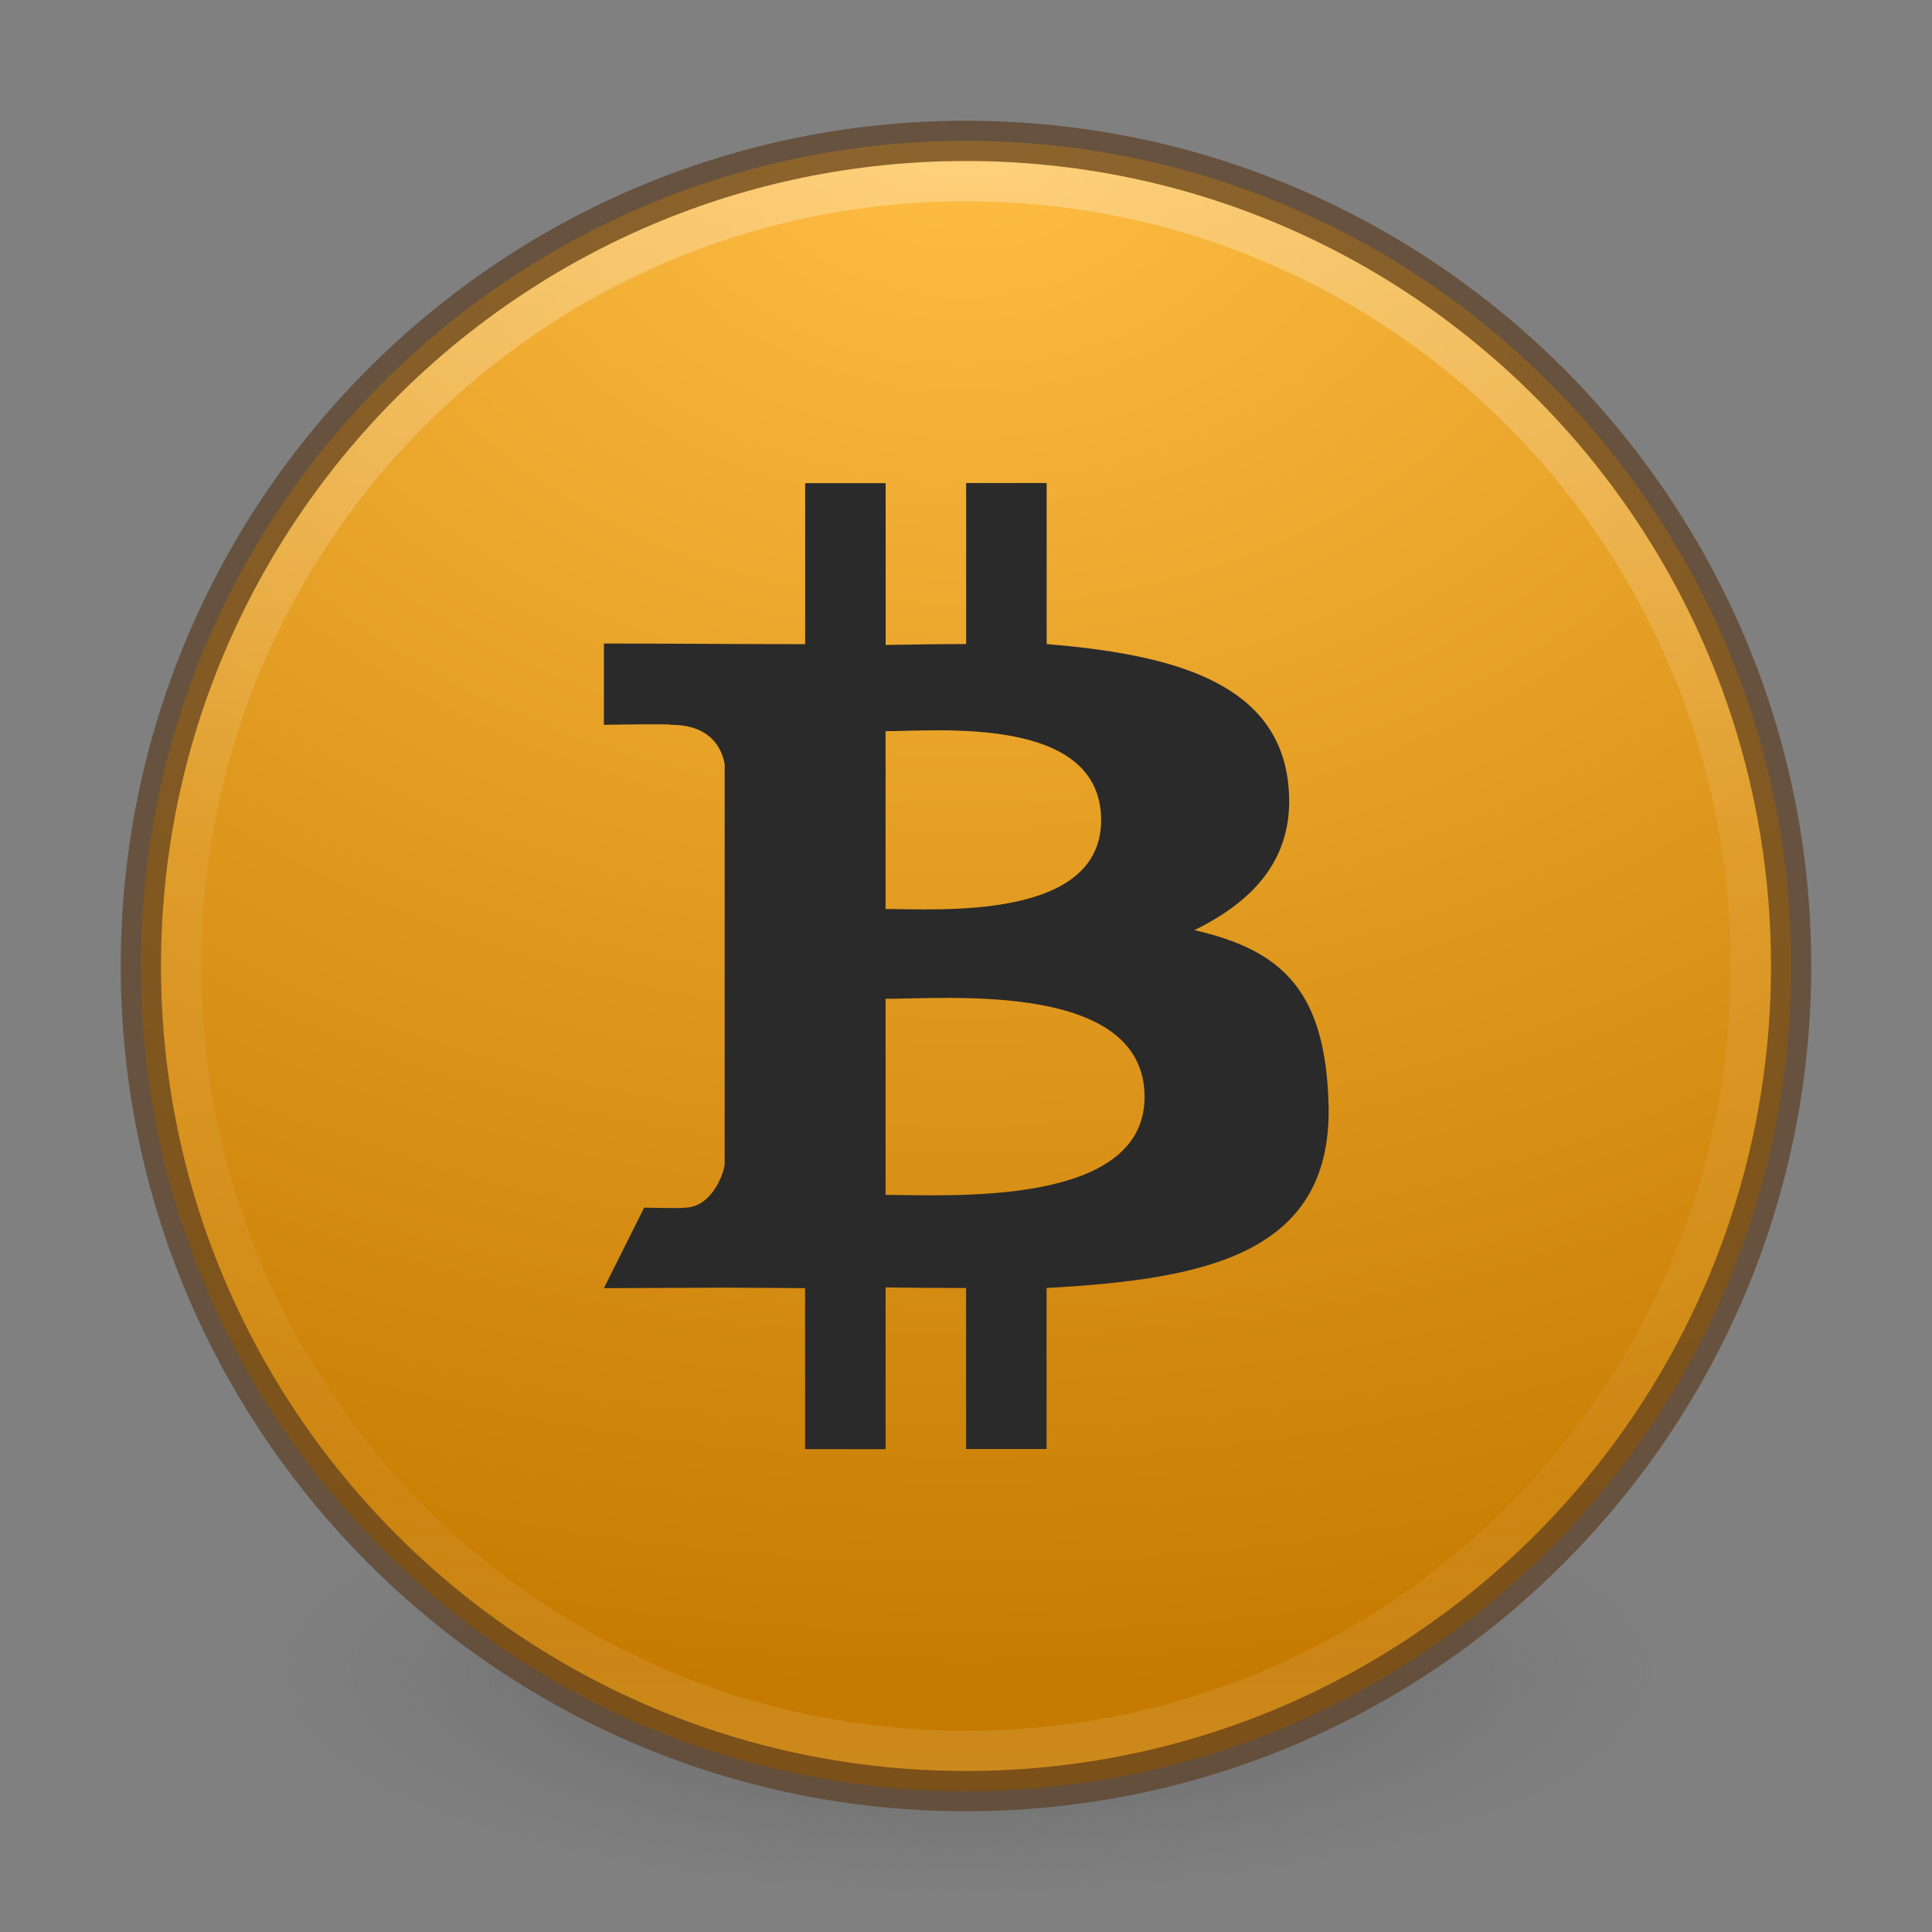 <?xml version="1.0" encoding="UTF-8" standalone="no"?>
<!-- Created with Inkscape (http://www.inkscape.org/) -->
<svg id="svg4951" xmlns:rdf="http://www.w3.org/1999/02/22-rdf-syntax-ns#" xmlns="http://www.w3.org/2000/svg" height="48px" width="48px" version="1.1" xmlns:cc="http://creativecommons.org/ns#" xmlns:xlink="http://www.w3.org/1999/xlink" xmlns:dc="http://purl.org/dc/elements/1.1/">
 <rect width="100%" height="100%" fill="#808080" stroke="none"/>
 <defs id="defs4953">
  <linearGradient id="linearGradient3189" y2="40.496" gradientUnits="userSpaceOnUse" x2="71.204" gradientTransform="matrix(1.617 0 0 1.617 -92.707 -21.06)" y1="15.369" x1="71.204">
   <stop id="stop4808-4" stop-color="#fff" offset="0"/>
   <stop id="stop4810-0" stop-color="#fff" stop-opacity=".235" offset=".424"/>
   <stop id="stop4812-8" stop-color="#fff" stop-opacity=".157" offset=".821"/>
   <stop id="stop4814-0" stop-color="#fff" stop-opacity=".392" offset="1"/>
  </linearGradient>
  <radialGradient id="radialGradient3192" gradientUnits="userSpaceOnUse" cy="3.99" cx="23.896" gradientTransform="matrix(0 2.889 -3.813 0 39.213 -65.95)" r="20.397">
   <stop id="stop4369" stop-color="#ffbe44" offset="0"/>
   <stop id="stop4371" stop-color="#c67a00" offset=".661"/>
   <stop id="stop4373" stop-color="#cb7d00" offset="1"/>
  </radialGradient>
  <radialGradient id="radialGradient3195" gradientUnits="userSpaceOnUse" cy="186.17" cx="99.157" gradientTransform="matrix(.271 0 0 .088 -2.855 25.187)" r="62.769">
   <stop id="stop3822-2-6-3" stop-color="#3d3d3d" offset="0"/>
   <stop id="stop3864-8-7-7" stop-color="#686868" stop-opacity=".498" offset=".5"/>
   <stop id="stop3824-1-2-5" stop-color="#686868" stop-opacity="0" offset="1"/>
  </radialGradient>
  <clipPath id="clipPath-775271860">
   <g id="g17" transform="translate(0 -1004.4)">
    <path id="path19" d="m-24 13c0 1.105-0.672 2-1.5 2s-1.5-0.895-1.5-2 0.672-2 1.5-2 1.5 0.895 1.5 2z" transform="matrix(15.333 0 0 11.5 415 878.86)" fill="#1890d0"/>
   </g>
  </clipPath>
 </defs>
 <g id="layer1">
  <g id="g4476" transform="matrix(1.962 0 0 1.962 -37.823 294.46)"></g>
  <g id="g4431">
   <path id="path3818-0-5" fill="url(#radialGradient3195)" d="m41 41.5a17 5.5 0 0 1 -34 0 17 5.5 0 1 1 34 0z"/>
   <path id="path2555-7-2" style="color:#000000" d="m24 3.5c-11.311 0-20.5 9.189-20.5 20.5s9.189 20.5 20.5 20.5 20.5-9.189 20.5-20.5-9.189-20.5-20.5-20.5z" fill="url(#radialGradient3192)"/>
   <path id="path4176" opacity=".3" stroke-linejoin="round" style="color:#000000" d="m43.5 24c0 10.77-8.73 19.5-19.5 19.5s-19.5-8.73-19.5-19.5 8.73-19.5 19.5-19.5 19.5 8.73 19.5 19.5z" stroke="url(#linearGradient3189)" stroke-linecap="round" fill="none"/>
   <path id="path3871" opacity=".7" style="color:#000000" d="m24 3.5c-11.311 0-20.5 9.189-20.5 20.5s9.189 20.5 20.5 20.5 20.5-9.189 20.5-20.5-9.189-20.5-20.5-20.5z" stroke="#5c3f24" fill="none"/>
   <g id="g47" fill="#2a2a2a" transform="matrix(1 0 0 1 .002 .003)">
    <g id="g49" fill="#2a2a2a" clip-path="url(#clipPath-775271860)"><!-- color: #eea53a -->
     <g id="g51" fill="#2a2a2a">
      <path id="path53" d="m29.67 23.108c1.332-0.656 2.531-1.691 2.337-3.609-0.262-2.621-3.039-3.251-6.005-3.501v-4h-2v4c-0.605 0-1.387 0.012-2 0.023v-4.02h-2v4c-1.676 0-3.504-0.016-5-0.016v2.02s1.695-0.031 1.668 0c0.93 0 1.246 0.52 1.332 0.969v9.961c-0.039 0.281-0.348 1.066-1 1.066 0.031 0.023-1 0-1 0l-1 2 2.988-0.012c0.559 0 1.473 0.008 2.01 0.012v4h2v-4.02c0.641 0.012 1.406 0.016 2 0.016v4h2v-4c3.863-0.215 7.069-0.802 7.007-4.497-0.062-2.879-1.139-3.888-3.327-4.392m-7.68-4.945c1.305 0 5.355-0.398 5.355 2.211 0 2.5-4.059 2.207-5.355 2.207m0 7.102v-4.871c1.566 0 6.434-0.43 6.434 2.438 0 2.746-4.867 2.434-6.434 2.434" fill="#2a2a2a"/>
     </g>
    </g>
   </g>
  </g>
 </g>
</svg>
